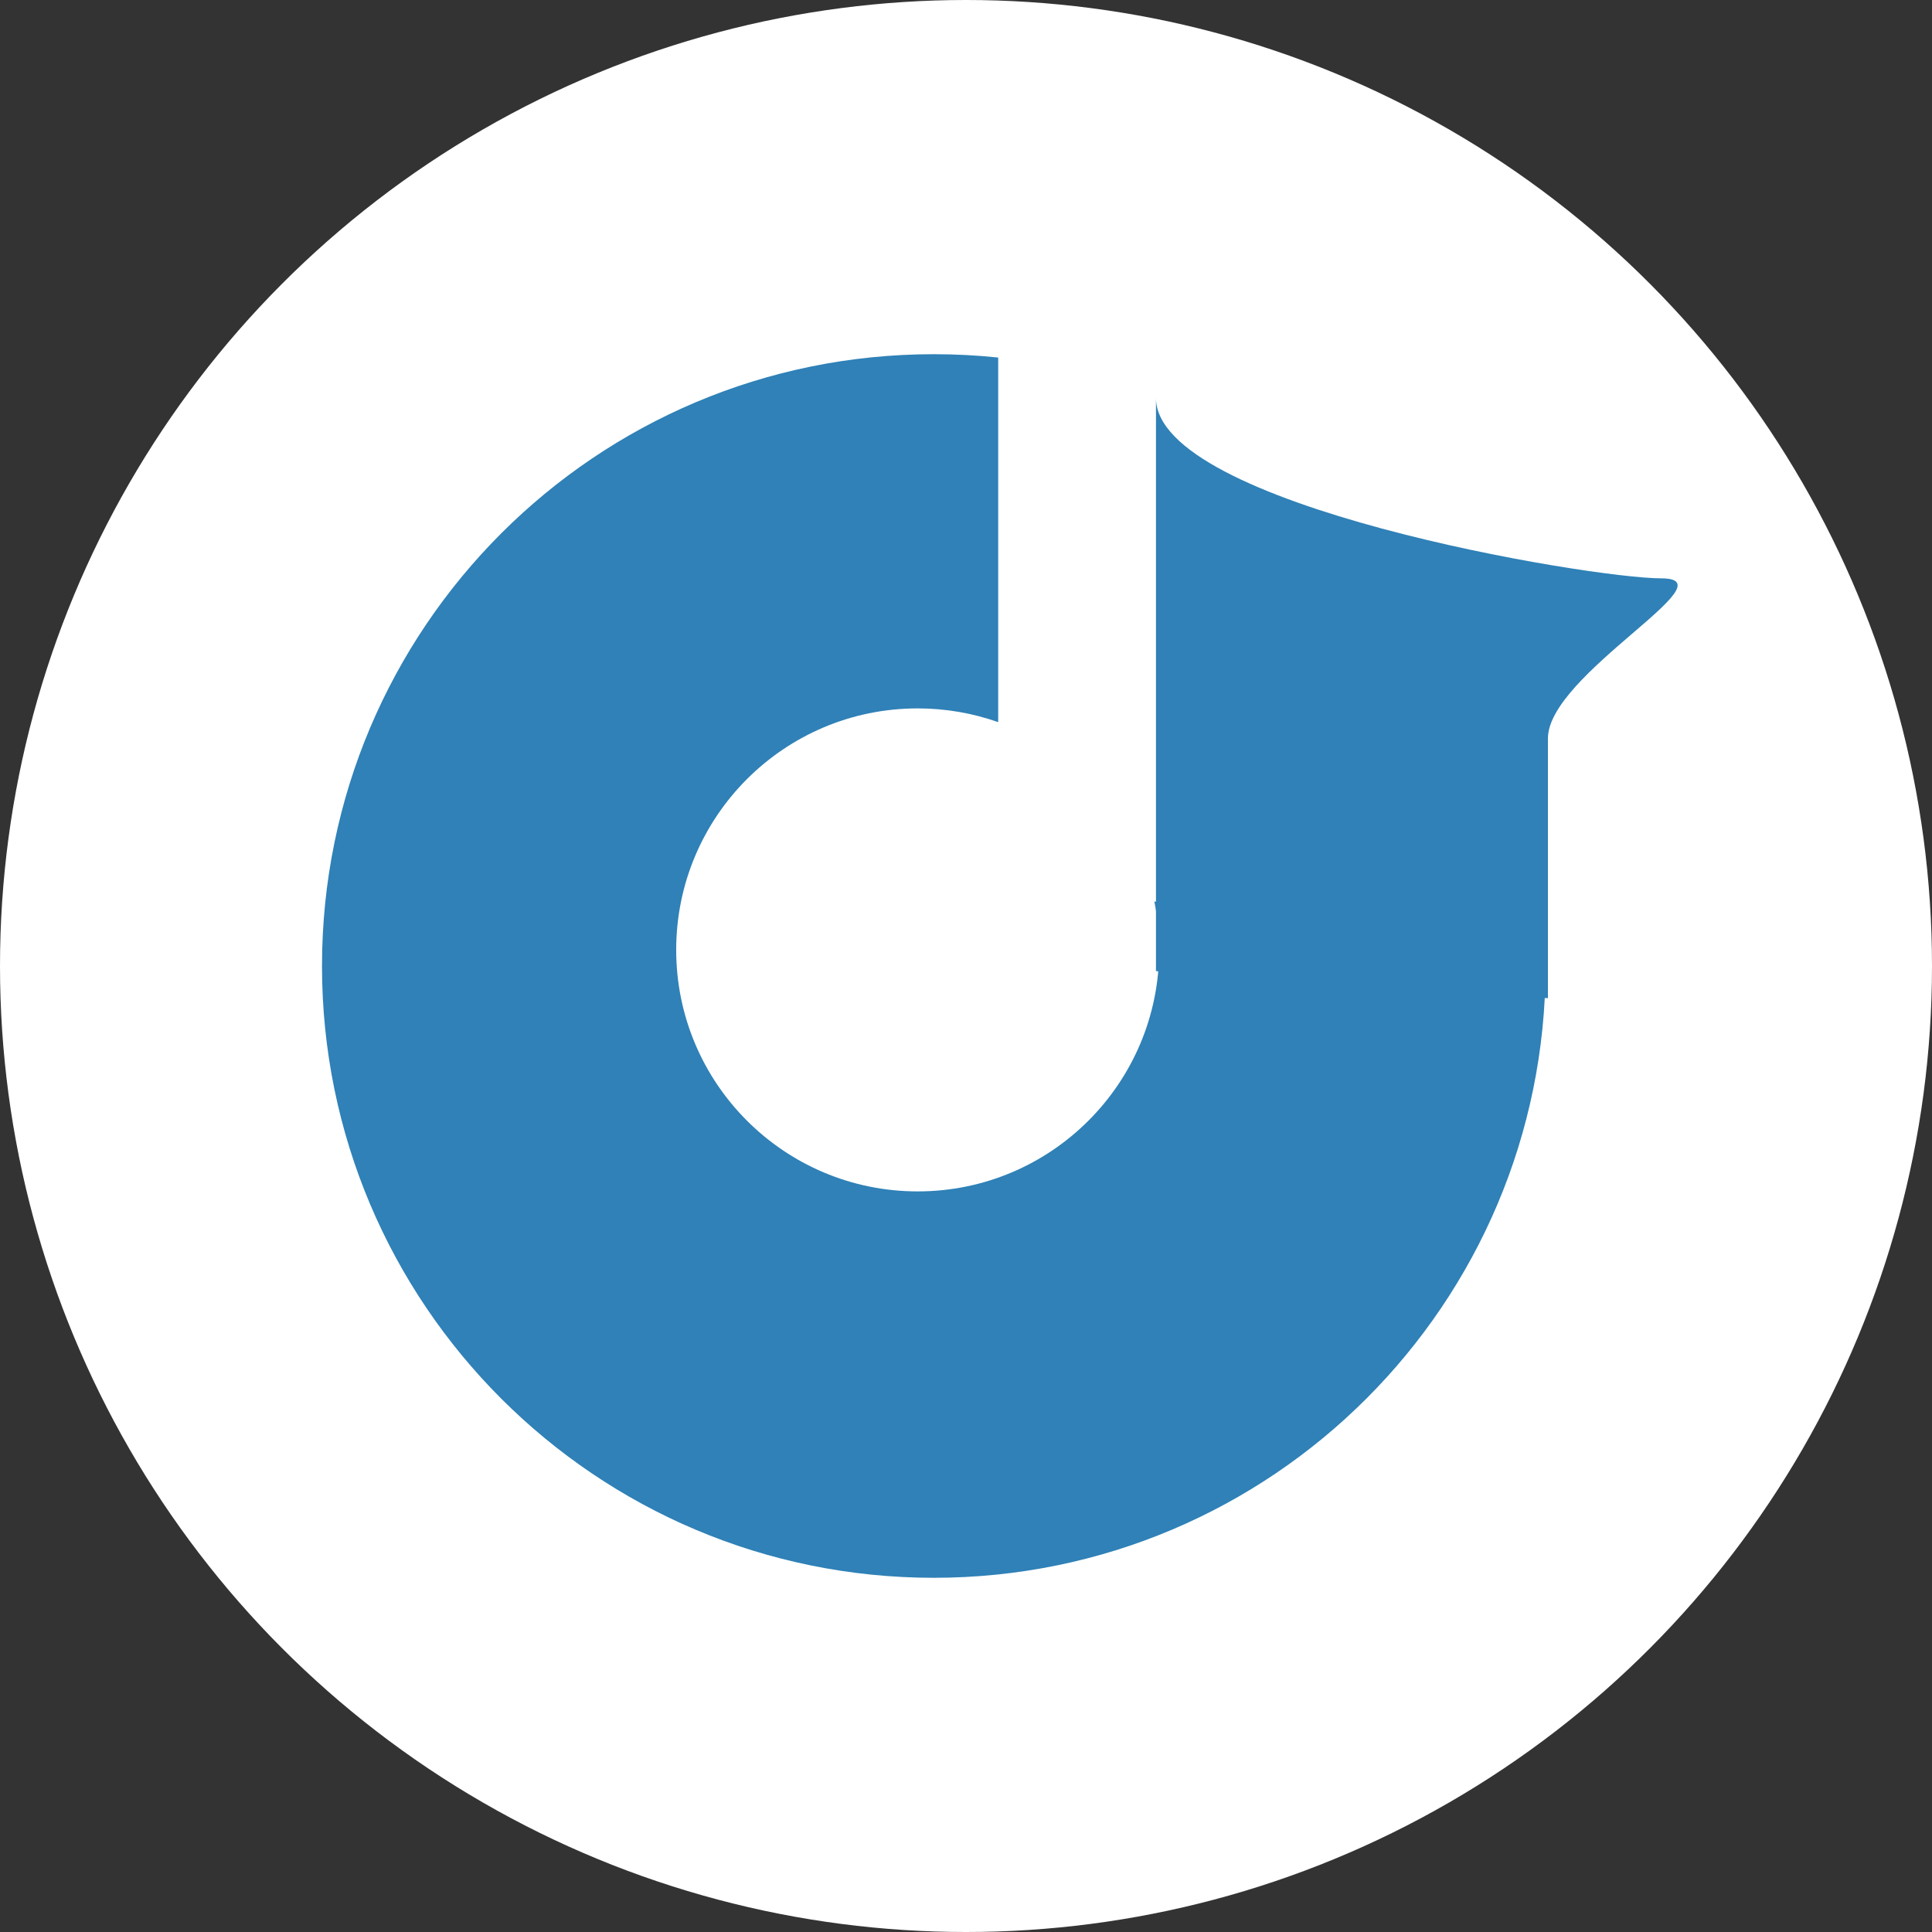 <svg width="60" height="60" viewBox="0 0 60 60" xmlns="http://www.w3.org/2000/svg" xmlns:sketch="http://www.bohemiancoding.com/sketch/ns"><rect x="0" y="0" width="60" height="60" fill="#333333" stroke="none"/><title>rdio_icon</title><g transform="translate(0 0)" sketch:type="MSShapeGroup" fill="none"><circle fill="#fff" cx="30" cy="30" r="30"/><path d="M47.896 28c.069.657.104 1.325.104 2 0 10.493-8.507 19-19 19s-19-8.507-19-19 8.507-19 19-19c.675 0 1.343.035 2 .104v11.323c-.782-.276-1.623-.427-2.5-.427-4.142 0-7.5 3.358-7.5 7.5 0 4.142 3.358 7.5 7.5 7.5 4.142 0 7.5-3.358 7.5-7.5 0-.514-.052-1.015-.15-1.5h12.046z" fill="#2F81B7"/><path d="M35.9 12.359v17.8l12.172.841v-8.067c0-1.989 5.739-4.972 3.517-4.972-2.221 0-15.689-2.258-15.689-5.602z" fill="#2F81B7"/></g></svg>